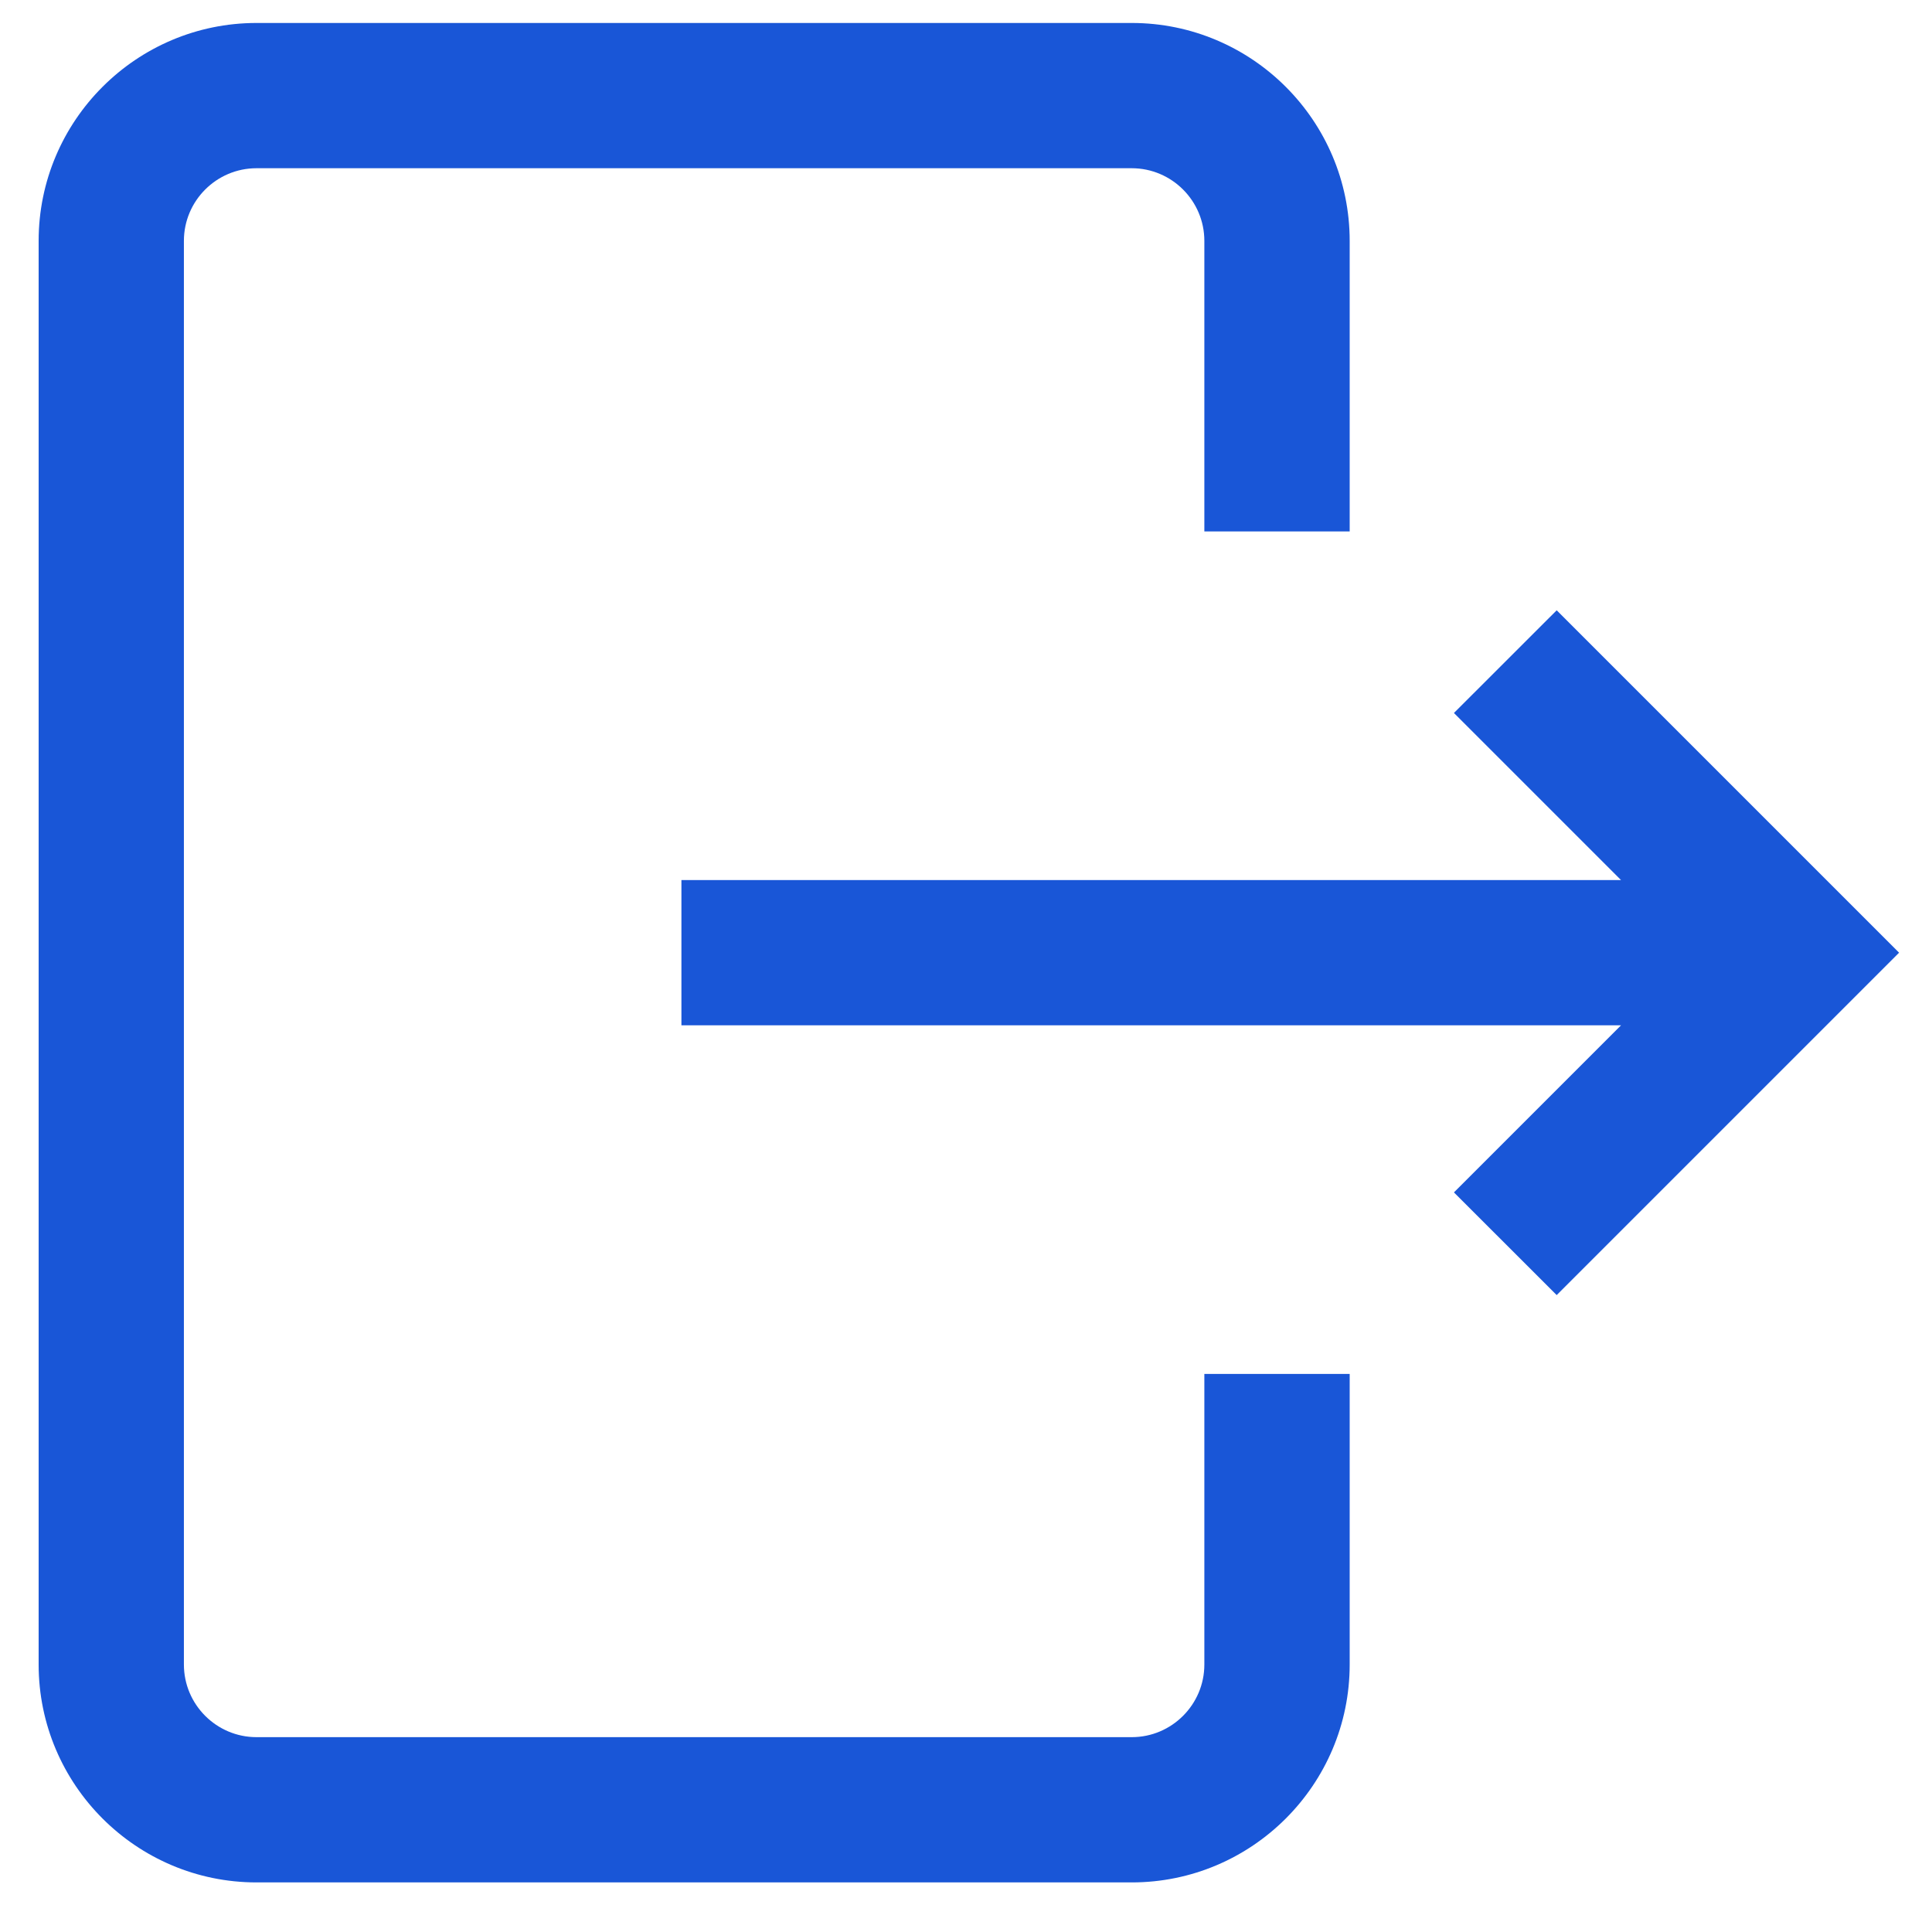 <svg width="27" height="27" viewBox="0 0 27 27" fill="none" xmlns="http://www.w3.org/2000/svg">
<g clip-path="url(#clip0)">
<path d="M16.831 19.201H18.862V23.262C18.862 24.941 17.496 26.307 15.816 26.307H3.585C1.906 26.307 0.54 24.941 0.54 23.262V3.366C0.54 1.687 1.906 0.321 3.585 0.321H15.816C17.496 0.321 18.862 1.687 18.862 3.366V7.427H16.831V3.366C16.831 2.807 16.376 2.351 15.816 2.351H3.585C3.025 2.351 2.57 2.807 2.57 3.366V23.262C2.57 23.821 3.025 24.277 3.585 24.277H15.816C16.376 24.277 16.831 23.821 16.831 23.262V19.201ZM21.755 8.529L20.319 9.964L22.654 12.299H9.523V14.329H22.654L20.319 16.664L21.755 18.099L26.54 13.314L21.755 8.529Z" fill="#1956D7"/>
</g>
<defs>
<clipPath id="clip0">
<rect width="26" height="26" fill="white" transform="translate(0.54 0.321)"/>
</clipPath>
</defs>
</svg>
